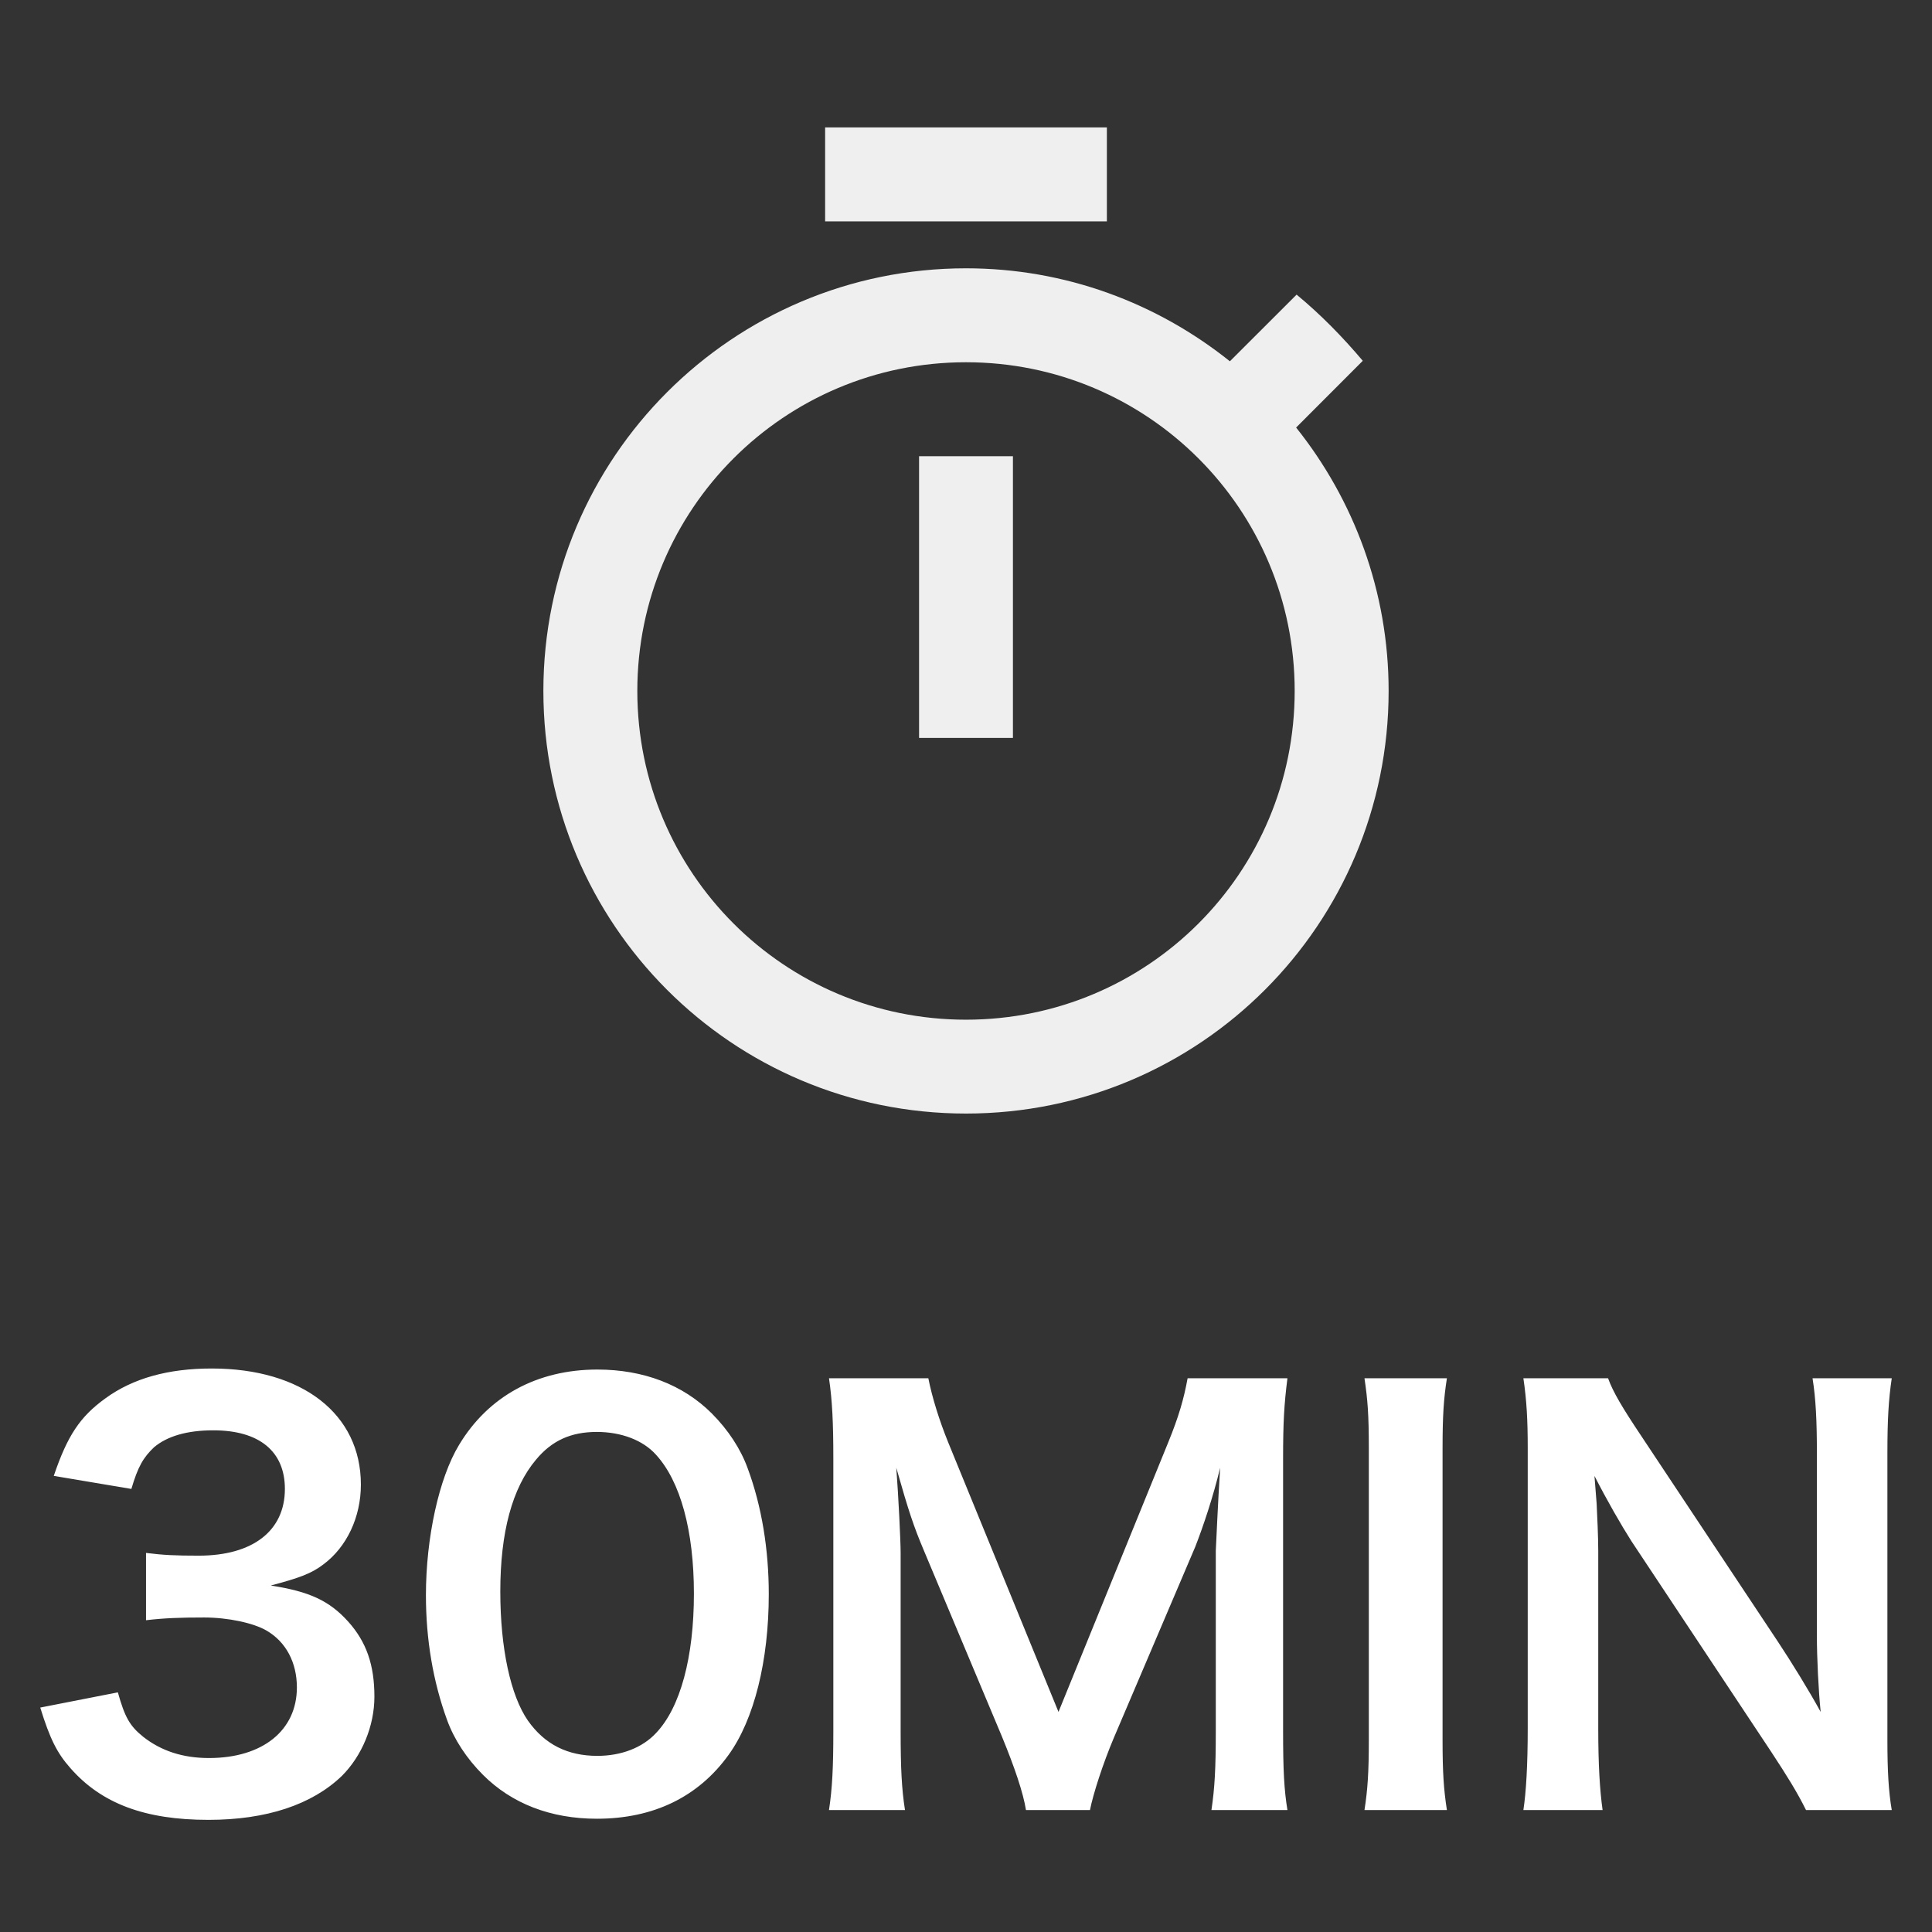 <?xml version="1.0" encoding="UTF-8"?>
<svg width="24px" height="24px" viewBox="0 0 24 24" version="1.1" xmlns="http://www.w3.org/2000/svg" xmlns:xlink="http://www.w3.org/1999/xlink">
    <rect x="0" y="0" width="24" height="24" fill="#333333" stroke="none"/>
    <!-- Generator: Sketch 57.1 (83088) - https://sketch.com -->
    <title>timer-30min-icon</title>
    <desc>Created with Sketch.</desc>
    <g id="timer-30min-icon" stroke="none" stroke-width="1" fill="none" fill-rule="evenodd">
        <polygon id="Path" points="0 0 24 0 24 24 0 24"></polygon>
        <path d="M0.5,21.212 L1.464,21.023 C1.551,21.333 1.612,21.441 1.78,21.576 C2.003,21.751 2.272,21.839 2.596,21.839 C3.263,21.839 3.688,21.495 3.688,20.962 C3.688,20.653 3.553,20.396 3.31,20.255 C3.148,20.161 2.832,20.093 2.535,20.093 C2.239,20.093 2.043,20.1 1.814,20.127 L1.814,19.291 C2.03,19.318 2.178,19.325 2.468,19.325 C3.142,19.325 3.539,19.015 3.539,18.496 C3.539,18.031 3.223,17.768 2.65,17.768 C2.32,17.768 2.077,17.842 1.915,17.977 C1.78,18.105 1.713,18.22 1.632,18.496 L0.668,18.334 C0.837,17.836 0.992,17.6 1.309,17.371 C1.652,17.121 2.09,17 2.63,17 C3.755,17 4.483,17.566 4.483,18.442 C4.483,18.846 4.308,19.217 4.018,19.433 C3.869,19.547 3.721,19.601 3.364,19.696 C3.843,19.77 4.092,19.884 4.328,20.147 C4.55,20.396 4.651,20.679 4.651,21.077 C4.651,21.441 4.496,21.812 4.247,22.061 C3.876,22.418 3.31,22.607 2.589,22.607 C1.801,22.607 1.262,22.405 0.877,21.967 C0.709,21.778 0.621,21.603 0.5,21.212 Z M7.414,22.593 C6.841,22.593 6.356,22.405 5.999,22.047 C5.797,21.845 5.642,21.609 5.554,21.367 C5.379,20.888 5.291,20.363 5.291,19.817 C5.291,19.103 5.453,18.361 5.702,17.95 C6.066,17.344 6.673,17.013 7.421,17.013 C7.994,17.013 8.486,17.202 8.843,17.559 C9.045,17.762 9.2,17.997 9.288,18.24 C9.463,18.712 9.55,19.251 9.55,19.803 C9.55,20.632 9.368,21.36 9.052,21.798 C8.674,22.324 8.115,22.593 7.414,22.593 Z M7.421,21.812 C7.717,21.812 7.98,21.711 8.149,21.529 C8.452,21.212 8.62,20.585 8.62,19.797 C8.62,19.015 8.452,18.402 8.149,18.071 C7.987,17.89 7.717,17.788 7.414,17.788 C7.091,17.788 6.855,17.896 6.659,18.132 C6.363,18.483 6.215,19.035 6.215,19.77 C6.215,20.477 6.343,21.064 6.558,21.374 C6.767,21.67 7.05,21.812 7.421,21.812 Z M13.54,22.485 L12.745,22.485 C12.711,22.27 12.603,21.953 12.448,21.576 L11.478,19.264 C11.35,18.961 11.289,18.779 11.134,18.233 C11.161,18.59 11.188,19.143 11.188,19.291 L11.188,21.502 C11.188,21.967 11.201,22.223 11.242,22.485 L10.298,22.485 C10.339,22.216 10.352,21.953 10.352,21.502 L10.352,18.119 C10.352,17.681 10.339,17.398 10.298,17.121 L11.532,17.121 C11.579,17.357 11.666,17.64 11.781,17.923 L13.149,21.266 L14.51,17.923 C14.645,17.593 14.706,17.377 14.753,17.121 L15.993,17.121 C15.952,17.445 15.939,17.667 15.939,18.119 L15.939,21.502 C15.939,21.994 15.952,22.236 15.993,22.485 L15.049,22.485 C15.09,22.209 15.103,21.967 15.103,21.502 L15.103,19.264 C15.13,18.678 15.15,18.334 15.157,18.233 C15.07,18.597 14.942,18.975 14.847,19.217 L13.836,21.589 C13.702,21.906 13.58,22.283 13.54,22.485 Z M16.95,17.121 L17.974,17.121 C17.934,17.377 17.92,17.586 17.92,17.991 L17.92,21.616 C17.92,22.014 17.934,22.229 17.974,22.485 L16.95,22.485 C16.99,22.229 17.004,22.014 17.004,21.616 L17.004,17.991 C17.004,17.573 16.99,17.391 16.95,17.121 Z M23.5,22.485 L22.435,22.485 C22.321,22.256 22.199,22.061 22.004,21.764 L20.265,19.143 C20.137,18.941 19.969,18.651 19.807,18.334 C19.814,18.429 19.814,18.429 19.834,18.678 C19.841,18.806 19.854,19.109 19.854,19.264 L19.854,21.475 C19.854,21.926 19.874,22.243 19.908,22.485 L18.924,22.485 C18.958,22.263 18.978,21.926 18.978,21.468 L18.978,17.991 C18.978,17.64 18.965,17.398 18.924,17.121 L19.976,17.121 C20.036,17.29 20.157,17.492 20.387,17.836 L22.092,20.403 C22.253,20.646 22.469,20.996 22.617,21.266 C22.59,21.003 22.57,20.599 22.57,20.316 L22.57,18.051 C22.57,17.654 22.557,17.377 22.516,17.121 L23.5,17.121 C23.46,17.391 23.446,17.64 23.446,18.051 L23.446,21.616 C23.446,21.994 23.46,22.25 23.5,22.485 Z" id="30MIN" fill="#FFFFFF" fill-rule="nonzero"></path>
        <path d="M13.75,1.583 L10.25,1.583 L10.25,2.75 L13.75,2.75 L13.75,1.583 Z M11.417,9.167 L12.583,9.167 L12.583,5.667 L11.417,5.667 L11.417,9.167 Z M16.101,5.311 L16.929,4.482 C16.678,4.185 16.404,3.905 16.107,3.66 L15.278,4.488 C14.374,3.765 13.237,3.333 12,3.333 C9.101,3.333 6.75,5.684 6.75,8.583 C6.75,11.482 9.095,13.833 12,13.833 C14.905,13.833 17.25,11.482 17.25,8.583 C17.25,7.347 16.818,6.209 16.101,5.311 Z M12,12.667 C9.742,12.667 7.917,10.841 7.917,8.583 C7.917,6.326 9.742,4.5 12,4.5 C14.258,4.5 16.083,6.326 16.083,8.583 C16.083,10.841 14.258,12.667 12,12.667 Z" id="Shape" fill="#EFEFEF" fill-rule="nonzero"></path>
    </g>
</svg>